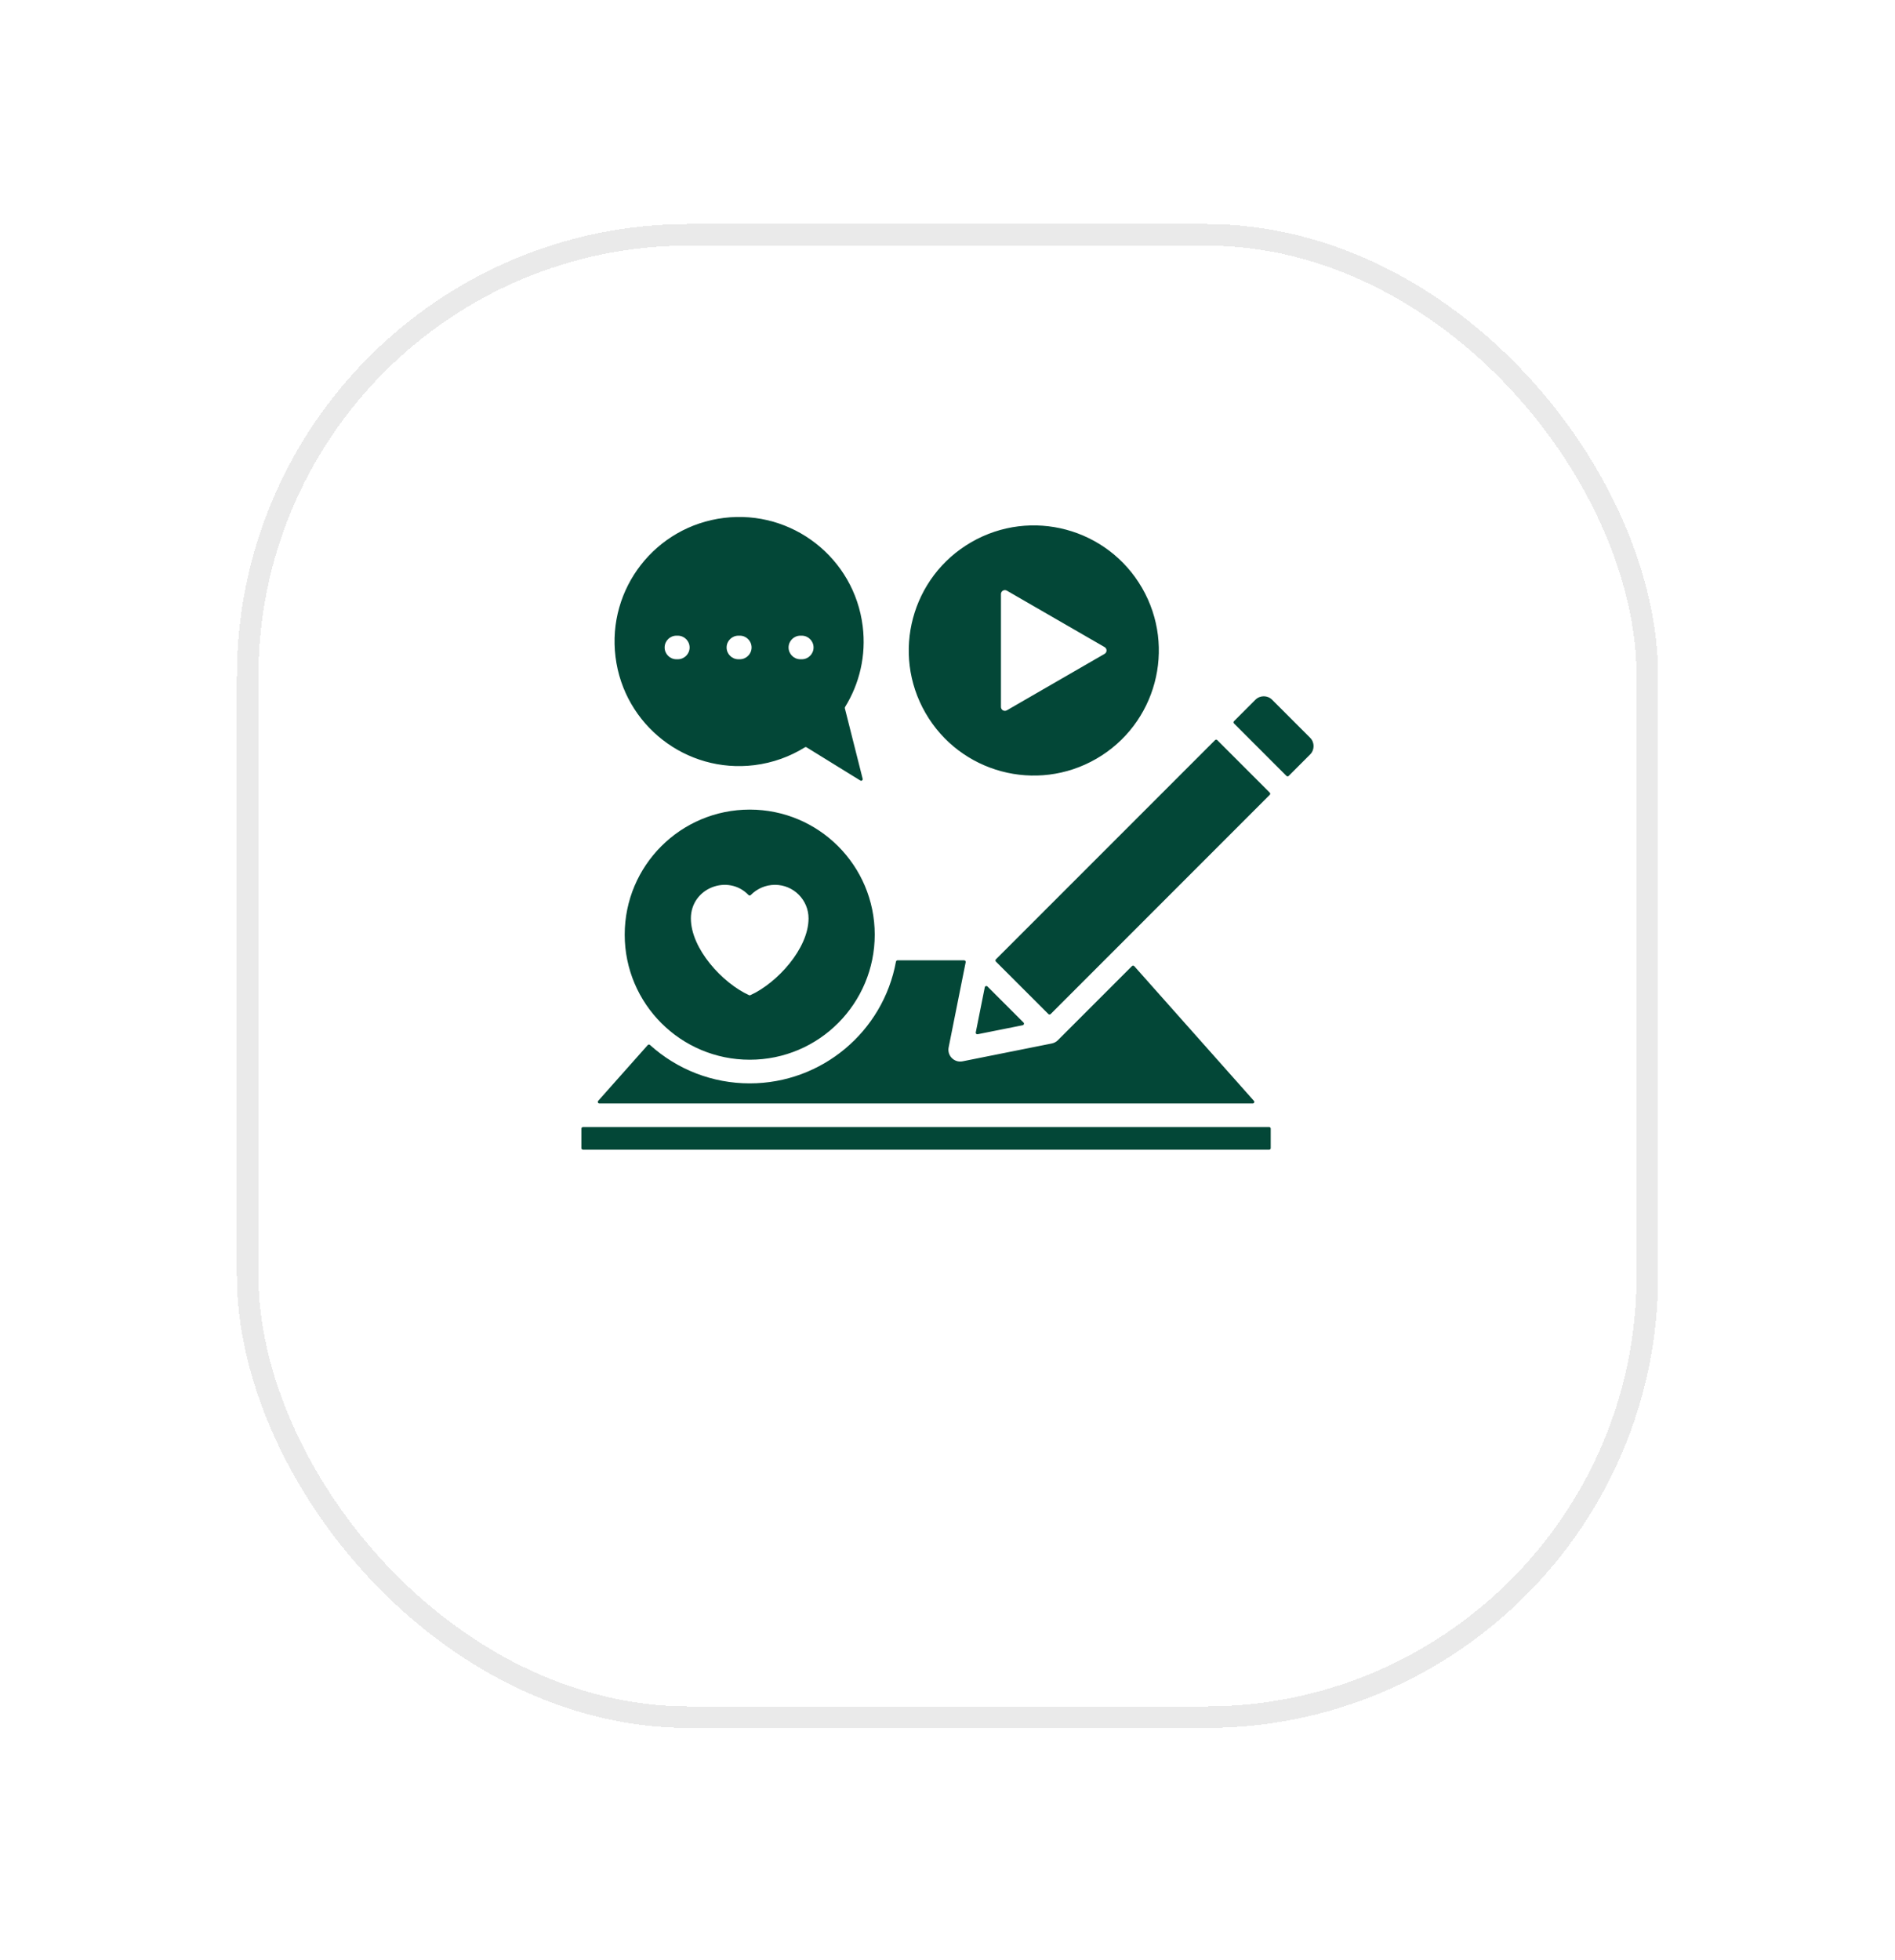 <svg width="88" height="91" viewBox="0 0 88 91" fill="none" xmlns="http://www.w3.org/2000/svg">
<g filter="url(#filter0_bd_8_2966)">
<rect x="12" y="5" width="64" height="67.819" rx="20" fill="url(#paint0_radial_8_2966)" fill-opacity="0.7" shape-rendering="crispEdges"/>
<rect x="11.5" y="4.5" width="65" height="68.819" rx="20.5" stroke="#EAEAEA" shape-rendering="crispEdges"/>
</g>
<path fill-rule="evenodd" clip-rule="evenodd" d="M28.583 30.494C28.975 33.663 31.863 35.914 35.032 35.522C35.894 35.415 36.686 35.124 37.377 34.694C37.402 34.679 37.43 34.679 37.455 34.694L39.951 36.235C40.008 36.27 40.077 36.219 40.06 36.154L39.233 32.881C39.228 32.861 39.232 32.843 39.242 32.824C39.912 31.743 40.231 30.434 40.062 29.073C39.67 25.904 36.782 23.652 33.613 24.044C30.44 24.436 28.189 27.325 28.583 30.494ZM57.303 33.584L59.741 36.022C59.769 36.05 59.816 36.05 59.844 36.022L60.841 35.024C61.053 34.813 61.053 34.464 60.841 34.252L59.073 32.484C58.861 32.272 58.512 32.272 58.3 32.484L57.303 33.481C57.275 33.509 57.275 33.556 57.303 33.584ZM46.247 44.64C46.219 44.611 46.219 44.565 46.247 44.537L56.425 34.359C56.453 34.331 56.499 34.331 56.527 34.359L58.965 36.797C58.994 36.826 58.994 36.872 58.965 36.9L48.789 47.078C48.761 47.106 48.715 47.106 48.687 47.078L46.247 44.64ZM45.399 48.014L47.493 47.596C47.551 47.584 47.572 47.513 47.531 47.471L45.855 45.796C45.814 45.755 45.743 45.776 45.731 45.834L45.313 47.928C45.301 47.979 45.347 48.024 45.399 48.014ZM58.938 52.323H27.073C27.033 52.323 27 52.356 27 52.396V53.302C27 53.342 27.033 53.375 27.073 53.375H58.938C58.977 53.375 59.01 53.342 59.01 53.302V52.396C59.01 52.356 58.977 52.323 58.938 52.323ZM41.606 44.645C41.012 47.892 38.165 50.295 34.816 50.295C33.09 50.295 31.448 49.655 30.184 48.512C30.154 48.484 30.108 48.487 30.08 48.517L27.779 51.106C27.738 51.154 27.77 51.228 27.833 51.228H58.175C58.237 51.228 58.271 51.154 58.229 51.106L52.673 44.853C52.645 44.822 52.597 44.82 52.567 44.85L49.125 48.292C49.041 48.376 48.943 48.422 48.836 48.444L44.699 49.271C44.316 49.347 43.972 49.01 44.055 48.616L44.844 44.671C44.854 44.626 44.819 44.583 44.773 44.583H41.678C41.642 44.585 41.612 44.608 41.606 44.645ZM40.621 43.391C40.621 46.57 38.049 49.197 34.816 49.197C31.602 49.197 29.01 46.59 29.01 43.391C29.01 40.184 31.608 37.585 34.816 37.585C38.023 37.585 40.621 40.185 40.621 43.391ZM35.989 41.078C36.85 41.078 37.547 41.776 37.547 42.636C37.547 44.039 36.086 45.637 34.846 46.2C34.826 46.208 34.804 46.208 34.784 46.2C33.545 45.637 32.083 44.041 32.083 42.636C32.083 41.224 33.808 40.561 34.761 41.551C34.791 41.581 34.837 41.581 34.865 41.551C35.151 41.26 35.548 41.078 35.989 41.078ZM46.755 27.42L51.294 30.04C51.417 30.11 51.417 30.287 51.293 30.356L46.755 32.977C46.633 33.046 46.482 32.958 46.482 32.819V27.577C46.482 27.439 46.633 27.351 46.755 27.42ZM45.104 25.171C42.327 26.774 41.376 30.325 42.979 33.102C44.582 35.879 48.133 36.83 50.91 35.227C53.687 33.625 54.639 30.073 53.036 27.296C51.433 24.519 47.881 23.566 45.104 25.171ZM37.168 30.606C36.865 30.606 36.62 30.36 36.62 30.059C36.62 29.756 36.867 29.511 37.168 29.511H37.233C37.535 29.511 37.78 29.758 37.78 30.059C37.78 30.361 37.534 30.606 37.233 30.606H37.168ZM34.902 30.059C34.902 30.361 34.656 30.606 34.354 30.606H34.29C33.987 30.606 33.742 30.36 33.742 30.059C33.742 29.756 33.989 29.511 34.29 29.511H34.354C34.657 29.509 34.902 29.756 34.902 30.059ZM31.412 30.606C31.109 30.606 30.864 30.36 30.864 30.059C30.864 29.756 31.111 29.511 31.412 29.511H31.476C31.779 29.511 32.024 29.758 32.024 30.059C32.024 30.361 31.777 30.606 31.476 30.606H31.412Z" fill="#034737"/>
<defs>
<filter id="filter0_bd_8_2966" x="-31.133" y="-38.133" width="150.267" height="154.086" filterUnits="userSpaceOnUse" color-interpolation-filters="sRGB">
<feFlood flood-opacity="0" result="BackgroundImageFix"/>
<feGaussianBlur in="BackgroundImageFix" stdDeviation="21.067"/>
<feComposite in2="SourceAlpha" operator="in" result="effect1_backgroundBlur_8_2966"/>
<feColorMatrix in="SourceAlpha" type="matrix" values="0 0 0 0 0 0 0 0 0 0 0 0 0 0 0 0 0 0 127 0" result="hardAlpha"/>
<feOffset dy="6.4"/>
<feGaussianBlur stdDeviation="5.067"/>
<feComposite in2="hardAlpha" operator="out"/>
<feColorMatrix type="matrix" values="0 0 0 0 0.087 0 0 0 0 0.115 0 0 0 0 0.142 0 0 0 0.08 0"/>
<feBlend mode="normal" in2="effect1_backgroundBlur_8_2966" result="effect2_dropShadow_8_2966"/>
<feBlend mode="normal" in="SourceGraphic" in2="effect2_dropShadow_8_2966" result="shape"/>
</filter>
<radialGradient id="paint0_radial_8_2966" cx="0" cy="0" r="1" gradientUnits="userSpaceOnUse" gradientTransform="translate(44 38.91) rotate(90) scale(33.91 32)">
<stop stop-color="white"/>
<stop offset="1" stop-color="white"/>
</radialGradient>
</defs>
</svg>
